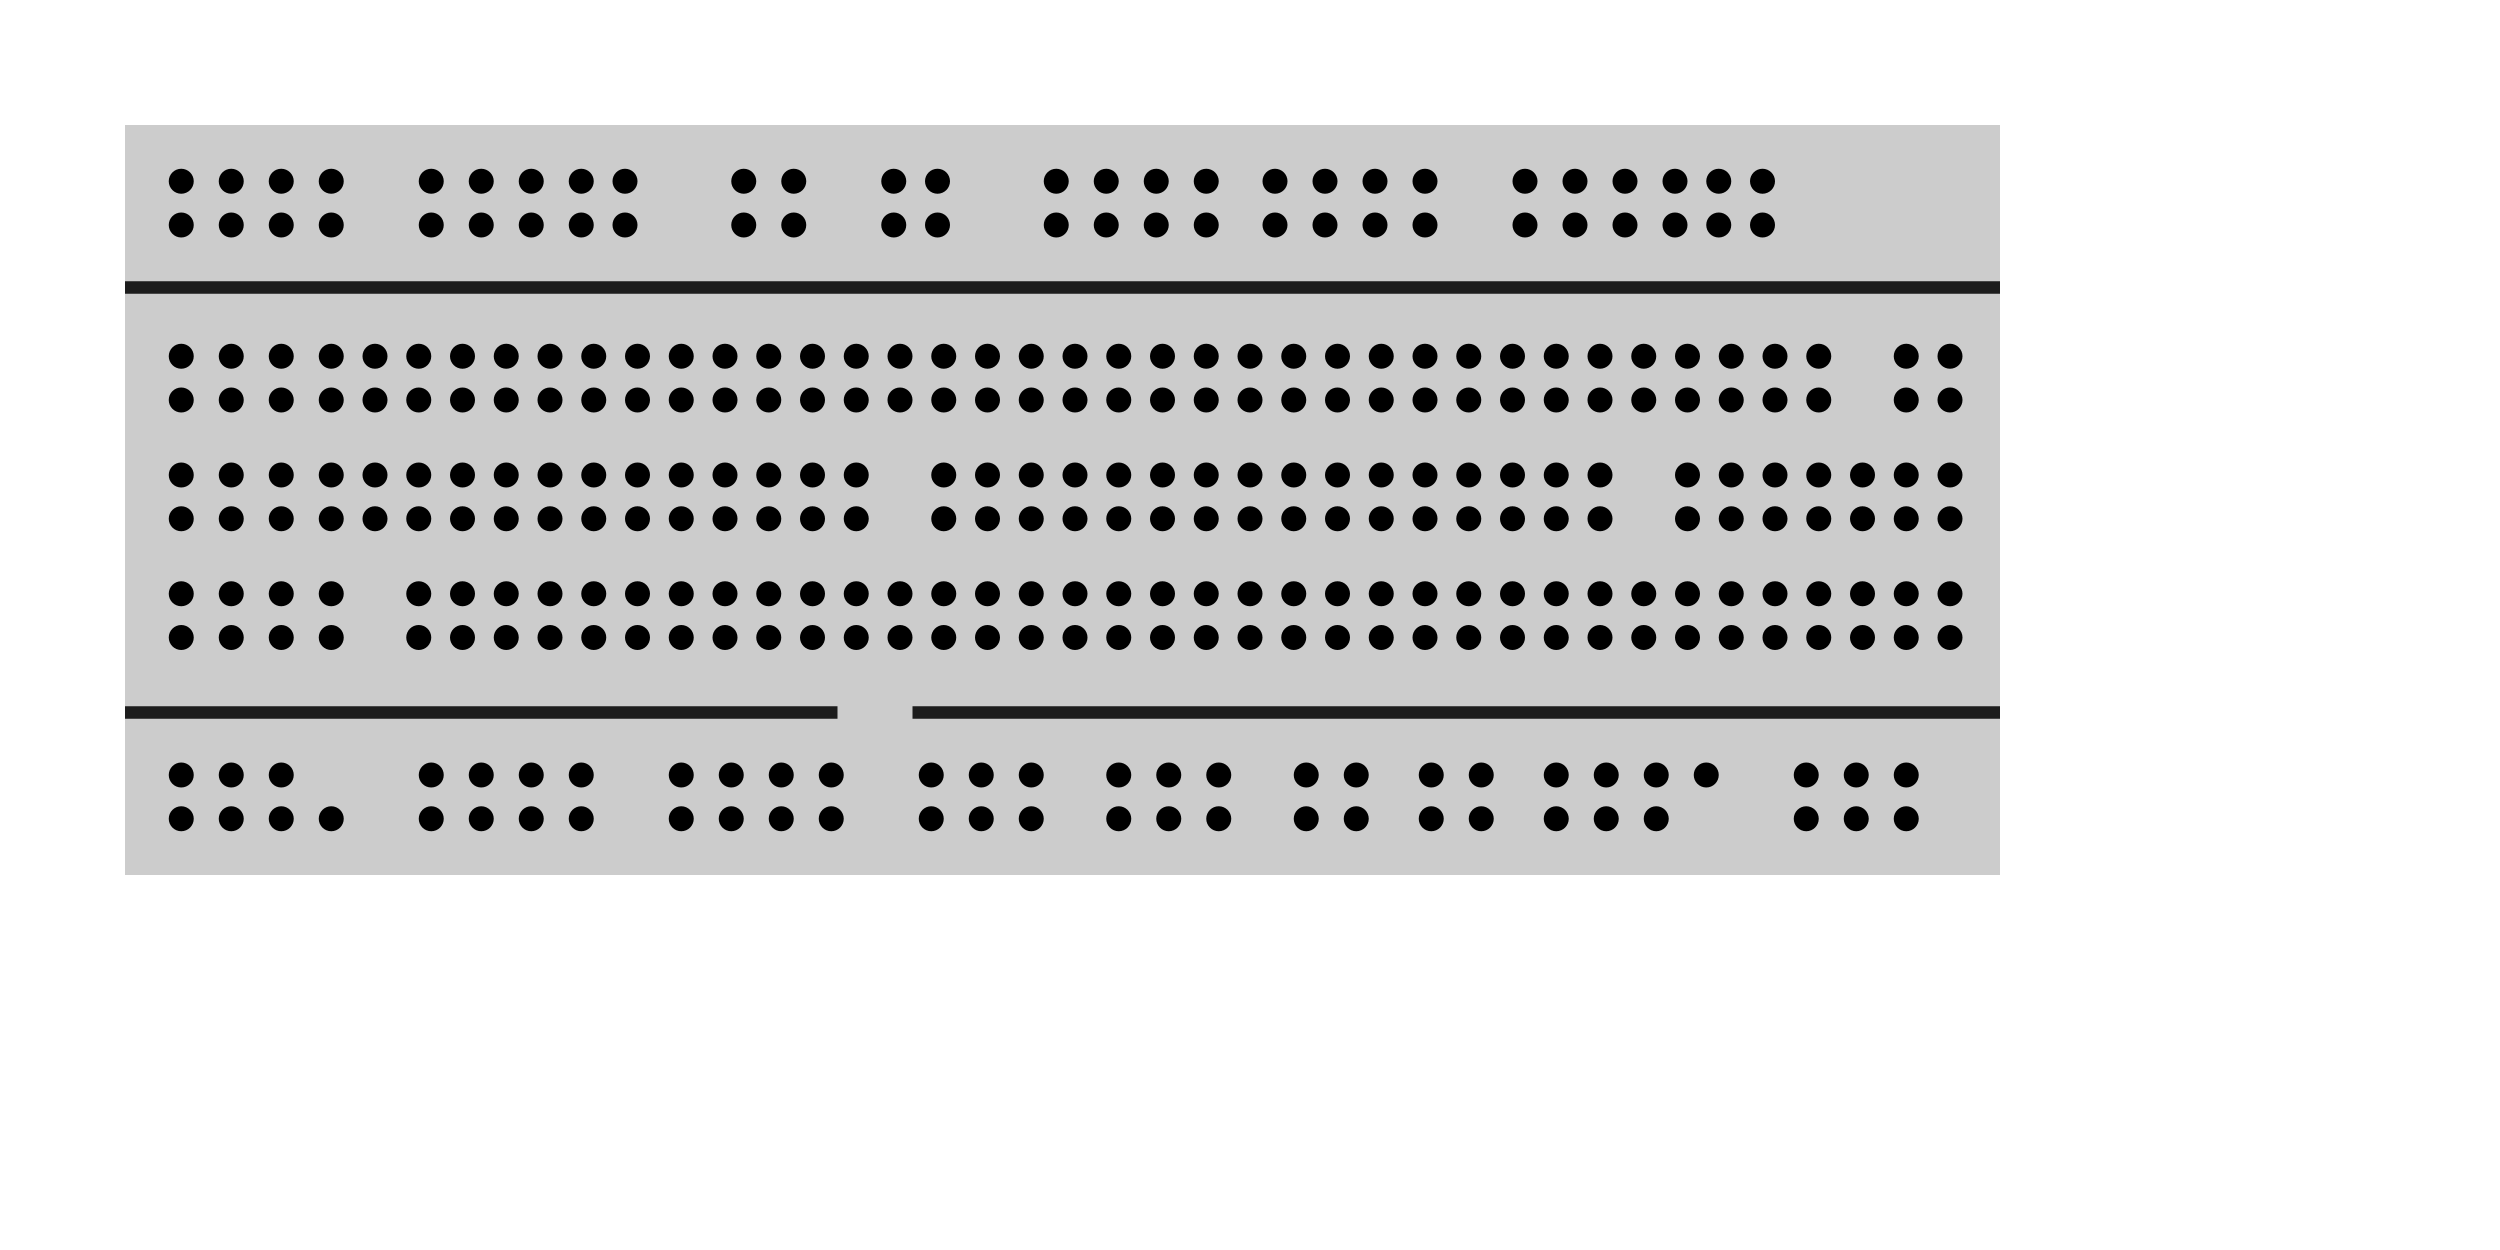 <svg width="400" height="200" xmlns="http://www.w3.org/2000/svg">
    <!-- Motherboard -->
    <rect x="20" y="20" width="300" height="120" fill="#ccc" />
    <!-- Holes representing a breadboard -->
    <g>
        <circle cx="29" cy="29" r="2" fill="black" />
        <circle cx="37" cy="29" r="2" fill="black" />
        <circle cx="45" cy="29" r="2" fill="black" />
        <circle cx="53" cy="29" r="2" fill="black" />
        <circle cx="29" cy="36" r="2" fill="black" />
        <circle cx="37" cy="36" r="2" fill="black" />
        <circle cx="45" cy="36" r="2" fill="black" />
        <circle cx="53" cy="36" r="2" fill="black" />
    </g>
    <g transform="translate(40,0)">
        <circle cx="29" cy="29" r="2" fill="black" />
        <circle cx="37" cy="29" r="2" fill="black" />
        <circle cx="45" cy="29" r="2" fill="black" />
        <circle cx="53" cy="29" r="2" fill="black" />
        <circle cx="60" cy="29" r="2" fill="black" />
        <circle cx="29" cy="36" r="2" fill="black" />
        <circle cx="37" cy="36" r="2" fill="black" />
        <circle cx="45" cy="36" r="2" fill="black" />
        <circle cx="53" cy="36" r="2" fill="black" />
        <circle cx="60" cy="36" r="2" fill="black" />
    </g>
    <g transform="translate(90,0)">
        <circle cx="29" cy="29" r="2" fill="black" />
        <circle cx="37" cy="29" r="2" fill="black" />
        <circle cx="53" cy="29" r="2" fill="black" />
        <circle cx="60" cy="29" r="2" fill="black" />
        <circle cx="29" cy="36" r="2" fill="black" />
        <circle cx="37" cy="36" r="2" fill="black" />
        <circle cx="53" cy="36" r="2" fill="black" />
        <circle cx="60" cy="36" r="2" fill="black" />
    </g>
    <g transform="translate(140,0)">
        <circle cx="29" cy="29" r="2" fill="black" />
        <circle cx="37" cy="29" r="2" fill="black" />
        <circle cx="45" cy="29" r="2" fill="black" />
        <circle cx="53" cy="29" r="2" fill="black" />
        <circle cx="29" cy="36" r="2" fill="black" />
        <circle cx="37" cy="36" r="2" fill="black" />
        <circle cx="45" cy="36" r="2" fill="black" />
        <circle cx="53" cy="36" r="2" fill="black" />
    </g>
    <g transform="translate(175,0)">
        <circle cx="29" cy="29" r="2" fill="black" />
        <circle cx="37" cy="29" r="2" fill="black" />
        <circle cx="45" cy="29" r="2" fill="black" />
        <circle cx="53" cy="29" r="2" fill="black" />
        <circle cx="29" cy="36" r="2" fill="black" />
        <circle cx="37" cy="36" r="2" fill="black" />
        <circle cx="45" cy="36" r="2" fill="black" />
        <circle cx="53" cy="36" r="2" fill="black" />
    </g>
    <g transform="translate(215,0)">
        <circle cx="29" cy="29" r="2" fill="black" />
        <circle cx="37" cy="29" r="2" fill="black" />
        <circle cx="45" cy="29" r="2" fill="black" />
        <circle cx="53" cy="29" r="2" fill="black" />
        <circle cx="60" cy="29" r="2" fill="black" />
        <circle cx="67" cy="29" r="2" fill="black" />
        <circle cx="29" cy="36" r="2" fill="black" />
        <circle cx="37" cy="36" r="2" fill="black" />
        <circle cx="45" cy="36" r="2" fill="black" />
        <circle cx="53" cy="36" r="2" fill="black" />
        <circle cx="60" cy="36" r="2" fill="black" />
        <circle cx="67" cy="36" r="2" fill="black" />
    </g>
    <g transform="translate(0,95)">
        <circle cx="29" cy="29" r="2" fill="black" />
        <circle cx="37" cy="29" r="2" fill="black" />
        <circle cx="45" cy="29" r="2" fill="black" />
        <circle cx="29" cy="36" r="2" fill="black" />
        <circle cx="37" cy="36" r="2" fill="black" />
        <circle cx="45" cy="36" r="2" fill="black" />
        <circle cx="53" cy="36" r="2" fill="black" />
    </g>
    <g transform="translate(40,95)">
        <circle cx="29" cy="29" r="2" fill="black" />
        <circle cx="37" cy="29" r="2" fill="black" />
        <circle cx="45" cy="29" r="2" fill="black" />
        <circle cx="53" cy="29" r="2" fill="black" />
        <circle cx="29" cy="36" r="2" fill="black" />
        <circle cx="37" cy="36" r="2" fill="black" />
        <circle cx="45" cy="36" r="2" fill="black" />
        <circle cx="53" cy="36" r="2" fill="black" />
    </g>
    <g transform="translate(80,95)">
        <circle cx="29" cy="29" r="2" fill="black" />
        <circle cx="37" cy="29" r="2" fill="black" />
        <circle cx="45" cy="29" r="2" fill="black" />
        <circle cx="53" cy="29" r="2" fill="black" />
        <circle cx="29" cy="36" r="2" fill="black" />
        <circle cx="37" cy="36" r="2" fill="black" />
        <circle cx="45" cy="36" r="2" fill="black" />
        <circle cx="53" cy="36" r="2" fill="black" />
    </g>
    <g transform="translate(120,95)">
        <circle cx="29" cy="29" r="2" fill="black" />
        <circle cx="37" cy="29" r="2" fill="black" />
        <circle cx="45" cy="29" r="2" fill="black" />
        <circle cx="29" cy="36" r="2" fill="black" />
        <circle cx="37" cy="36" r="2" fill="black" />
        <circle cx="45" cy="36" r="2" fill="black" />
    </g>
    <g transform="translate(150,95)">
        <circle cx="29" cy="29" r="2" fill="black" />
        <circle cx="37" cy="29" r="2" fill="black" />
        <circle cx="45" cy="29" r="2" fill="black" />
        <circle cx="29" cy="36" r="2" fill="black" />
        <circle cx="37" cy="36" r="2" fill="black" />
        <circle cx="45" cy="36" r="2" fill="black" />
    </g>
    <g transform="translate(180,95)">
        <circle cx="29" cy="29" r="2" fill="black" />
        <circle cx="37" cy="29" r="2" fill="black" />
        <circle cx="29" cy="36" r="2" fill="black" />
        <circle cx="37" cy="36" r="2" fill="black" />
    </g>
    <g transform="translate(200,95)">
        <circle cx="29" cy="29" r="2" fill="black" />
        <circle cx="37" cy="29" r="2" fill="black" />
        <circle cx="29" cy="36" r="2" fill="black" />
        <circle cx="37" cy="36" r="2" fill="black" />
    </g>
    <g transform="translate(220,95)">
        <circle cx="29" cy="29" r="2" fill="black" />
        <circle cx="37" cy="29" r="2" fill="black" />
        <circle cx="45" cy="29" r="2" fill="black" />
        <circle cx="53" cy="29" r="2" fill="black" />
        <circle cx="29" cy="36" r="2" fill="black" />
        <circle cx="37" cy="36" r="2" fill="black" />
        <circle cx="45" cy="36" r="2" fill="black" />
    </g>
    <g transform="translate(260,95)">
        <circle cx="29" cy="29" r="2" fill="black" />
        <circle cx="37" cy="29" r="2" fill="black" />
        <circle cx="45" cy="29" r="2" fill="black" />
        <circle cx="29" cy="36" r="2" fill="black" />
        <circle cx="37" cy="36" r="2" fill="black" />
        <circle cx="45" cy="36" r="2" fill="black" />
    </g>
    <rect x="20" y="45" width="300" height="2" fill="#1c1c1c" />
    <rect x="20" y="113" width="114" height="2" fill="#1c1c1c" />
    <rect x="146" y="113" width="174" height="2" fill="#1c1c1c" />
    <g transform="translate(0,28)">
        <circle cx="29" cy="29" r="2" fill="black" />
        <circle cx="37" cy="29" r="2" fill="black" />
        <circle cx="45" cy="29" r="2" fill="black" />
        <circle cx="53" cy="29" r="2" fill="black" />
        <circle cx="60" cy="29" r="2" fill="black" />
        <circle cx="67" cy="29" r="2" fill="black" />
        <circle cx="74" cy="29" r="2" fill="black" />
        <circle cx="81" cy="29" r="2" fill="black" />
        <circle cx="88" cy="29" r="2" fill="black" />
        <circle cx="95" cy="29" r="2" fill="black" />
        <circle cx="102" cy="29" r="2" fill="black" />
        <circle cx="109" cy="29" r="2" fill="black" />
        <circle cx="116" cy="29" r="2" fill="black" />
        <circle cx="123" cy="29" r="2" fill="black" />
        <circle cx="130" cy="29" r="2" fill="black" />
        <circle cx="137" cy="29" r="2" fill="black" />
        <circle cx="144" cy="29" r="2" fill="black" />
        <circle cx="151" cy="29" r="2" fill="black" />
        <circle cx="158" cy="29" r="2" fill="black" />
        <circle cx="165" cy="29" r="2" fill="black" />
        <circle cx="172" cy="29" r="2" fill="black" />
        <circle cx="179" cy="29" r="2" fill="black" />
        <circle cx="186" cy="29" r="2" fill="black" />
        <circle cx="193" cy="29" r="2" fill="black" />
        <circle cx="200" cy="29" r="2" fill="black" />
        <circle cx="207" cy="29" r="2" fill="black" />
        <circle cx="214" cy="29" r="2" fill="black" />
        <circle cx="221" cy="29" r="2" fill="black" />
        <circle cx="228" cy="29" r="2" fill="black" />
        <circle cx="235" cy="29" r="2" fill="black" />
        <circle cx="242" cy="29" r="2" fill="black" />
        <circle cx="249" cy="29" r="2" fill="black" />
        <circle cx="256" cy="29" r="2" fill="black" />
        <circle cx="263" cy="29" r="2" fill="black" />
        <circle cx="270" cy="29" r="2" fill="black" />
        <circle cx="277" cy="29" r="2" fill="black" />
        <circle cx="284" cy="29" r="2" fill="black" />
        <circle cx="291" cy="29" r="2" fill="black" />
        <circle cx="305" cy="29" r="2" fill="black" />
        <circle cx="312" cy="29" r="2" fill="black" />
        <circle cx="29" cy="36" r="2" fill="black" />
        <circle cx="37" cy="36" r="2" fill="black" />
        <circle cx="45" cy="36" r="2" fill="black" />
        <circle cx="53" cy="36" r="2" fill="black" />
        <circle cx="60" cy="36" r="2" fill="black" />
        <circle cx="67" cy="36" r="2" fill="black" />
        <circle cx="74" cy="36" r="2" fill="black" />
        <circle cx="81" cy="36" r="2" fill="black" />
        <circle cx="88" cy="36" r="2" fill="black" />
        <circle cx="95" cy="36" r="2" fill="black" />
        <circle cx="102" cy="36" r="2" fill="black" />
        <circle cx="109" cy="36" r="2" fill="black" />
        <circle cx="116" cy="36" r="2" fill="black" />
        <circle cx="123" cy="36" r="2" fill="black" />
        <circle cx="130" cy="36" r="2" fill="black" />
        <circle cx="137" cy="36" r="2" fill="black" />
        <circle cx="144" cy="36" r="2" fill="black" />
        <circle cx="151" cy="36" r="2" fill="black" />
        <circle cx="158" cy="36" r="2" fill="black" />
        <circle cx="165" cy="36" r="2" fill="black" />
        <circle cx="172" cy="36" r="2" fill="black" />
        <circle cx="179" cy="36" r="2" fill="black" />
        <circle cx="186" cy="36" r="2" fill="black" />
        <circle cx="193" cy="36" r="2" fill="black" />
        <circle cx="200" cy="36" r="2" fill="black" />
        <circle cx="207" cy="36" r="2" fill="black" />
        <circle cx="214" cy="36" r="2" fill="black" />
        <circle cx="221" cy="36" r="2" fill="black" />
        <circle cx="228" cy="36" r="2" fill="black" />
        <circle cx="235" cy="36" r="2" fill="black" />
        <circle cx="242" cy="36" r="2" fill="black" />
        <circle cx="249" cy="36" r="2" fill="black" />
        <circle cx="256" cy="36" r="2" fill="black" />
        <circle cx="263" cy="36" r="2" fill="black" />
        <circle cx="270" cy="36" r="2" fill="black" />
        <circle cx="277" cy="36" r="2" fill="black" />
        <circle cx="284" cy="36" r="2" fill="black" />
        <circle cx="291" cy="36" r="2" fill="black" />
        <circle cx="305" cy="36" r="2" fill="black" />
        <circle cx="312" cy="36" r="2" fill="black" />
    </g>
    <g transform="translate(0,47)">
        <circle cx="29" cy="29" r="2" fill="black" />
        <circle cx="37" cy="29" r="2" fill="black" />
        <circle cx="45" cy="29" r="2" fill="black" />
        <circle cx="53" cy="29" r="2" fill="black" />
        <circle cx="60" cy="29" r="2" fill="black" />
        <circle cx="67" cy="29" r="2" fill="black" />
        <circle cx="74" cy="29" r="2" fill="black" />
        <circle cx="81" cy="29" r="2" fill="black" />
        <circle cx="88" cy="29" r="2" fill="black" />
        <circle cx="95" cy="29" r="2" fill="black" />
        <circle cx="102" cy="29" r="2" fill="black" />
        <circle cx="109" cy="29" r="2" fill="black" />
        <circle cx="116" cy="29" r="2" fill="black" />
        <circle cx="123" cy="29" r="2" fill="black" />
        <circle cx="130" cy="29" r="2" fill="black" />
        <circle cx="137" cy="29" r="2" fill="black" />
        <circle cx="151" cy="29" r="2" fill="black" />
        <circle cx="158" cy="29" r="2" fill="black" />
        <circle cx="165" cy="29" r="2" fill="black" />
        <circle cx="172" cy="29" r="2" fill="black" />
        <circle cx="179" cy="29" r="2" fill="black" />
        <circle cx="186" cy="29" r="2" fill="black" />
        <circle cx="193" cy="29" r="2" fill="black" />
        <circle cx="200" cy="29" r="2" fill="black" />
        <circle cx="207" cy="29" r="2" fill="black" />
        <circle cx="214" cy="29" r="2" fill="black" />
        <circle cx="221" cy="29" r="2" fill="black" />
        <circle cx="228" cy="29" r="2" fill="black" />
        <circle cx="235" cy="29" r="2" fill="black" />
        <circle cx="242" cy="29" r="2" fill="black" />
        <circle cx="249" cy="29" r="2" fill="black" />
        <circle cx="256" cy="29" r="2" fill="black" />
        <circle cx="270" cy="29" r="2" fill="black" />
        <circle cx="277" cy="29" r="2" fill="black" />
        <circle cx="284" cy="29" r="2" fill="black" />
        <circle cx="291" cy="29" r="2" fill="black" />
        <circle cx="298" cy="29" r="2" fill="black" />
        <circle cx="305" cy="29" r="2" fill="black" />
        <circle cx="312" cy="29" r="2" fill="black" />
        <circle cx="29" cy="36" r="2" fill="black" />
        <circle cx="37" cy="36" r="2" fill="black" />
        <circle cx="45" cy="36" r="2" fill="black" />
        <circle cx="53" cy="36" r="2" fill="black" />
        <circle cx="60" cy="36" r="2" fill="black" />
        <circle cx="67" cy="36" r="2" fill="black" />
        <circle cx="74" cy="36" r="2" fill="black" />
        <circle cx="81" cy="36" r="2" fill="black" />
        <circle cx="88" cy="36" r="2" fill="black" />
        <circle cx="95" cy="36" r="2" fill="black" />
        <circle cx="102" cy="36" r="2" fill="black" />
        <circle cx="109" cy="36" r="2" fill="black" />
        <circle cx="116" cy="36" r="2" fill="black" />
        <circle cx="123" cy="36" r="2" fill="black" />
        <circle cx="130" cy="36" r="2" fill="black" />
        <circle cx="137" cy="36" r="2" fill="black" />
        <circle cx="151" cy="36" r="2" fill="black" />
        <circle cx="158" cy="36" r="2" fill="black" />
        <circle cx="165" cy="36" r="2" fill="black" />
        <circle cx="172" cy="36" r="2" fill="black" />
        <circle cx="179" cy="36" r="2" fill="black" />
        <circle cx="186" cy="36" r="2" fill="black" />
        <circle cx="193" cy="36" r="2" fill="black" />
        <circle cx="200" cy="36" r="2" fill="black" />
        <circle cx="207" cy="36" r="2" fill="black" />
        <circle cx="214" cy="36" r="2" fill="black" />
        <circle cx="221" cy="36" r="2" fill="black" />
        <circle cx="228" cy="36" r="2" fill="black" />
        <circle cx="235" cy="36" r="2" fill="black" />
        <circle cx="242" cy="36" r="2" fill="black" />
        <circle cx="249" cy="36" r="2" fill="black" />
        <circle cx="256" cy="36" r="2" fill="black" />
        <circle cx="270" cy="36" r="2" fill="black" />
        <circle cx="277" cy="36" r="2" fill="black" />
        <circle cx="284" cy="36" r="2" fill="black" />
        <circle cx="291" cy="36" r="2" fill="black" />
        <circle cx="298" cy="36" r="2" fill="black" />
        <circle cx="305" cy="36" r="2" fill="black" />
        <circle cx="312" cy="36" r="2" fill="black" />
    </g>
    <g transform="translate(0,66)">
        <circle cx="29" cy="29" r="2" fill="black" />
        <circle cx="37" cy="29" r="2" fill="black" />
        <circle cx="45" cy="29" r="2" fill="black" />
        <circle cx="53" cy="29" r="2" fill="black" />
        <circle cx="67" cy="29" r="2" fill="black" />
        <circle cx="74" cy="29" r="2" fill="black" />
        <circle cx="81" cy="29" r="2" fill="black" />
        <circle cx="88" cy="29" r="2" fill="black" />
        <circle cx="95" cy="29" r="2" fill="black" />
        <circle cx="102" cy="29" r="2" fill="black" />
        <circle cx="109" cy="29" r="2" fill="black" />
        <circle cx="116" cy="29" r="2" fill="black" />
        <circle cx="123" cy="29" r="2" fill="black" />
        <circle cx="130" cy="29" r="2" fill="black" />
        <circle cx="137" cy="29" r="2" fill="black" />
        <circle cx="144" cy="29" r="2" fill="black" />
        <circle cx="151" cy="29" r="2" fill="black" />
        <circle cx="158" cy="29" r="2" fill="black" />
        <circle cx="165" cy="29" r="2" fill="black" />
        <circle cx="172" cy="29" r="2" fill="black" />
        <circle cx="179" cy="29" r="2" fill="black" />
        <circle cx="186" cy="29" r="2" fill="black" />
        <circle cx="193" cy="29" r="2" fill="black" />
        <circle cx="200" cy="29" r="2" fill="black" />
        <circle cx="207" cy="29" r="2" fill="black" />
        <circle cx="214" cy="29" r="2" fill="black" />
        <circle cx="221" cy="29" r="2" fill="black" />
        <circle cx="228" cy="29" r="2" fill="black" />
        <circle cx="235" cy="29" r="2" fill="black" />
        <circle cx="242" cy="29" r="2" fill="black" />
        <circle cx="249" cy="29" r="2" fill="black" />
        <circle cx="256" cy="29" r="2" fill="black" />
        <circle cx="263" cy="29" r="2" fill="black" />
        <circle cx="270" cy="29" r="2" fill="black" />
        <circle cx="277" cy="29" r="2" fill="black" />
        <circle cx="284" cy="29" r="2" fill="black" />
        <circle cx="291" cy="29" r="2" fill="black" />
        <circle cx="298" cy="29" r="2" fill="black" />
        <circle cx="305" cy="29" r="2" fill="black" />
        <circle cx="312" cy="29" r="2" fill="black" />
        <circle cx="29" cy="36" r="2" fill="black" />
        <circle cx="37" cy="36" r="2" fill="black" />
        <circle cx="45" cy="36" r="2" fill="black" />
        <circle cx="53" cy="36" r="2" fill="black" />
        <circle cx="67" cy="36" r="2" fill="black" />
        <circle cx="74" cy="36" r="2" fill="black" />
        <circle cx="81" cy="36" r="2" fill="black" />
        <circle cx="88" cy="36" r="2" fill="black" />
        <circle cx="95" cy="36" r="2" fill="black" />
        <circle cx="102" cy="36" r="2" fill="black" />
        <circle cx="109" cy="36" r="2" fill="black" />
        <circle cx="116" cy="36" r="2" fill="black" />
        <circle cx="123" cy="36" r="2" fill="black" />
        <circle cx="130" cy="36" r="2" fill="black" />
        <circle cx="137" cy="36" r="2" fill="black" />
        <circle cx="144" cy="36" r="2" fill="black" />
        <circle cx="151" cy="36" r="2" fill="black" />
        <circle cx="158" cy="36" r="2" fill="black" />
        <circle cx="165" cy="36" r="2" fill="black" />
        <circle cx="172" cy="36" r="2" fill="black" />
        <circle cx="179" cy="36" r="2" fill="black" />
        <circle cx="186" cy="36" r="2" fill="black" />
        <circle cx="193" cy="36" r="2" fill="black" />
        <circle cx="200" cy="36" r="2" fill="black" />
        <circle cx="207" cy="36" r="2" fill="black" />
        <circle cx="214" cy="36" r="2" fill="black" />
        <circle cx="221" cy="36" r="2" fill="black" />
        <circle cx="228" cy="36" r="2" fill="black" />
        <circle cx="235" cy="36" r="2" fill="black" />
        <circle cx="242" cy="36" r="2" fill="black" />
        <circle cx="249" cy="36" r="2" fill="black" />
        <circle cx="256" cy="36" r="2" fill="black" />
        <circle cx="263" cy="36" r="2" fill="black" />
        <circle cx="270" cy="36" r="2" fill="black" />
        <circle cx="277" cy="36" r="2" fill="black" />
        <circle cx="284" cy="36" r="2" fill="black" />
        <circle cx="291" cy="36" r="2" fill="black" />
        <circle cx="298" cy="36" r="2" fill="black" />
        <circle cx="305" cy="36" r="2" fill="black" />
        <circle cx="312" cy="36" r="2" fill="black" />
    </g>
</svg>